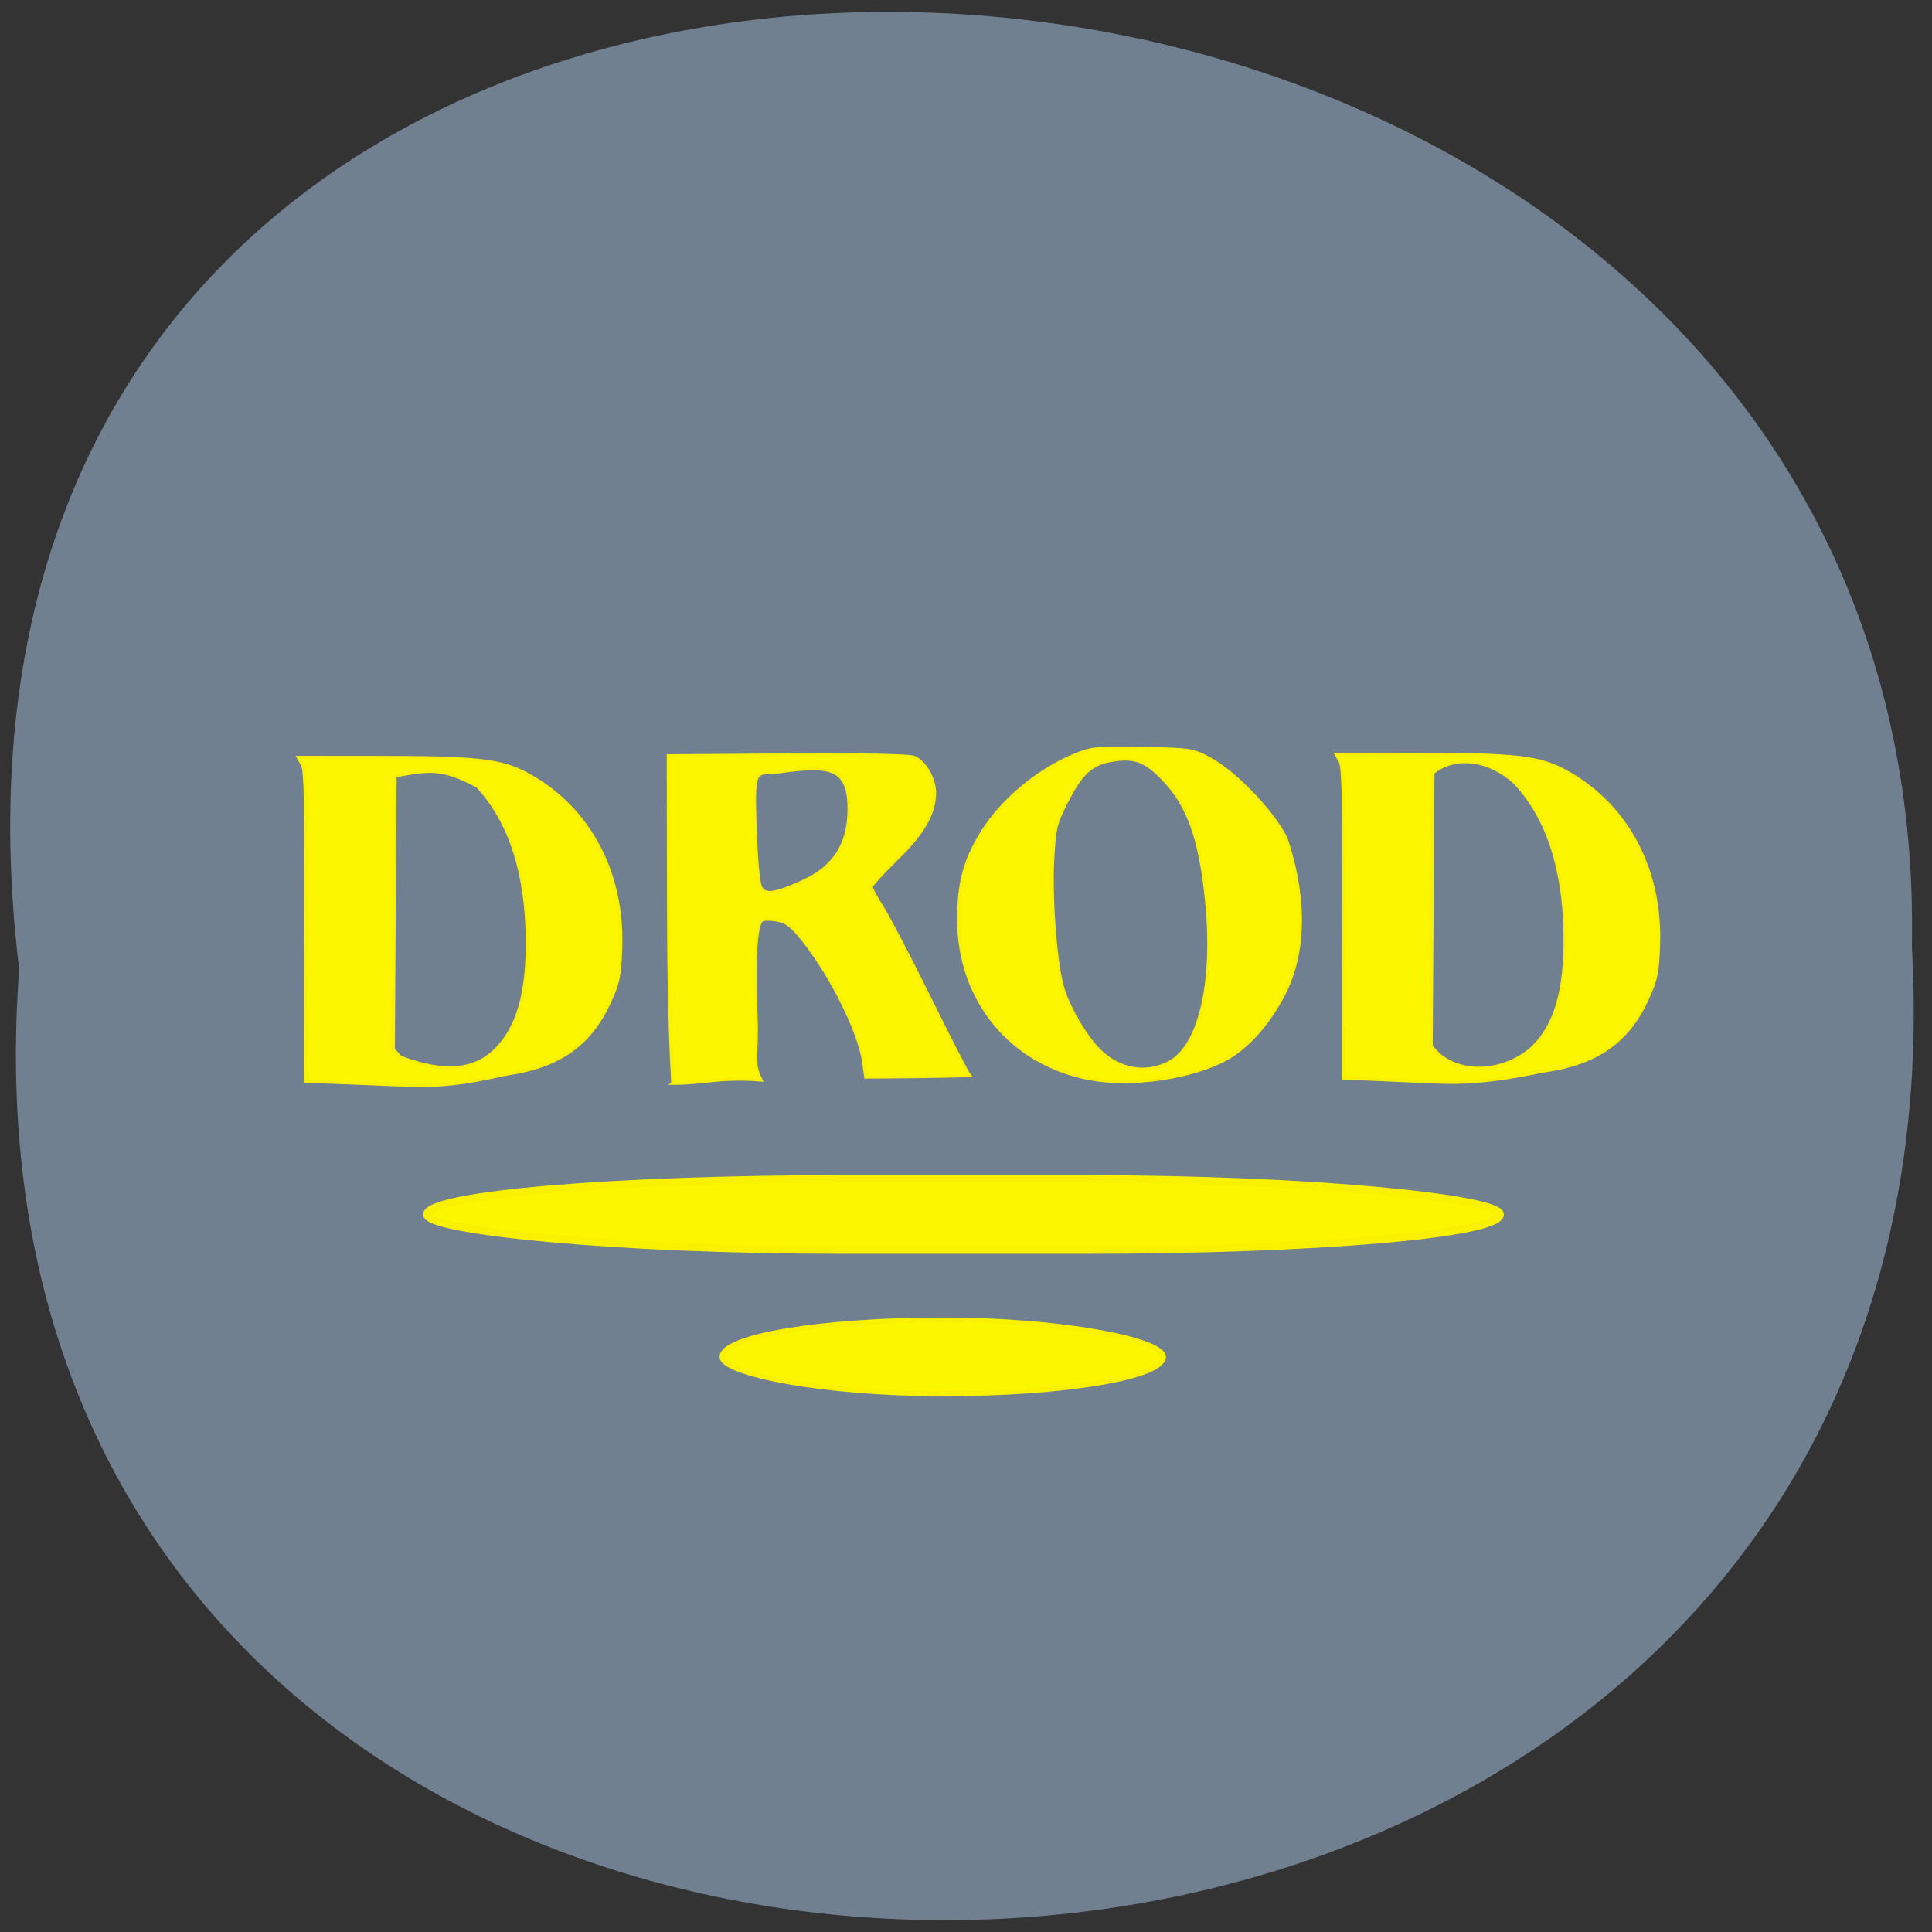 <svg xmlns="http://www.w3.org/2000/svg" xmlns:xlink="http://www.w3.org/1999/xlink" viewBox="0 0 256 256"><rect x="0" y="0" width="256" height="256" fill="#333333" stroke="none"/><defs><path d="m 245.46 129.52 l -97.89 -96.9 c -5.556 -5.502 -16.222 -11.873 -23.7 -14.16 l -39.518 -12.08 c -7.479 -2.286 -18.1 0.391 -23.599 5.948 l -13.441 13.578 c -5.5 5.559 -14.502 14.653 -20 20.21 l -13.44 13.579 c -5.5 5.558 -8.07 16.206 -5.706 23.658 l 12.483 39.39 c 2.363 7.456 8.843 18.06 14.399 23.556 l 97.89 96.9 c 5.558 5.502 14.605 5.455 20.1 -0.101 l 36.26 -36.63 c 5.504 -5.559 14.503 -14.651 20 -20.21 l 36.26 -36.629 c 5.502 -5.56 5.455 -14.606 -0.101 -20.11 z m -178.09 -50.74 c -7.198 0 -13.03 -5.835 -13.03 -13.03 0 -7.197 5.835 -13.03 13.03 -13.03 7.197 0 13.03 5.835 13.03 13.03 -0.001 7.198 -5.836 13.03 -13.03 13.03 z" id="0"/><use id="1" xlink:href="#0"/><clipPath id="2"><use xlink:href="#0"/></clipPath><clipPath clip-path="url(#2)"><use xlink:href="#1"/></clipPath><clipPath clip-path="url(#2)"><use xlink:href="#1"/></clipPath></defs><path d="m 2.543 128.43 c -12.762 169.67 260.38 167.32 250.79 -3.02 3.098 -158.42 -272.23 -172.71 -250.79 3.02 z" fill="#708090" color="#000"/><g fill="#fcf601" stroke="#faf100"><g stroke-width="0.419"><path d="m 178.07 122.33 c 0.042 -16.01 -0.064 -20.712 -0.485 -21.449 l -0.539 -0.943 l 10.182 0.008 c 13.818 0.01 16.787 0.352 20.372 2.345 8.02 4.457 12.537 13.01 12.16 23.01 -0.139 3.691 -0.326 4.556 -1.566 7.229 -2.544 5.483 -6.658 8.355 -13.374 9.334 -1.539 0.224 -7.651 1.805 -14.248 1.518 l -12.555 -0.547 c 0.018 -6.835 0.036 -13.67 0.054 -20.505 z m 25.16 16.327 c 2.923 -2.923 4.229 -7.514 4.158 -14.612 -0.089 -8.839 -2.299 -15.642 -6.583 -20.265 -3.254 -3.075 -7.854 -3.882 -10.939 -1.401 l -0.118 18.13 l -0.118 18.13 l 0.956 1.038 c 3.864 3.277 9.734 1.843 12.644 -1.019 z"/><path d="m 144.39 142.93 c -10.439 -1.975 -17.395 -10.464 -17.36 -21.19 0.015 -4.666 0.778 -7.581 2.921 -11.156 2.69 -4.488 7.667 -8.642 12.757 -10.649 2.073 -0.817 2.93 -0.892 8.796 -0.766 6.283 0.135 6.576 0.181 8.805 1.385 3.364 1.817 8.278 6.931 10.06 10.472 2.282 6.656 2.932 14.402 -0.195 20.565 -2 3.946 -4.855 7.178 -7.702 8.728 -4.623 2.516 -12.534 3.656 -18.08 2.606 z m 10.491 -2.12 c 4.046 -2.092 6.04 -10.381 5.04 -20.988 -0.801 -8.523 -2.406 -13.11 -5.817 -16.624 -2.353 -2.425 -3.753 -2.94 -6.705 -2.469 -2.798 0.446 -4.124 1.667 -6.154 5.667 -1.401 2.76 -1.545 3.384 -1.763 7.606 -0.28 5.433 0.438 14.228 1.402 17.15 0.913 2.774 3.099 6.416 4.877 8.126 2.618 2.519 6.086 3.1 9.123 1.529 z"/><path d="m 89.15 143.53 c -0.533 -9.134 -0.549 -18.499 -0.566 -26.19 l -0.028 -17.19 l 15.709 -0.11 c 9.603 -0.067 16.13 0.051 16.798 0.304 1.444 0.549 2.762 2.79 2.764 4.697 0.003 2.737 -1.491 5.34 -5.055 8.81 -1.831 1.782 -3.329 3.434 -3.329 3.671 0 0.237 0.662 1.466 1.471 2.731 0.809 1.265 3.621 6.652 6.249 11.971 2.628 5.319 5.01 9.952 5.297 10.296 -4.258 0.113 -10.296 0.184 -13.742 0.185 l -0.261 -1.907 c -0.547 -3.988 -4.211 -11.405 -8.01 -16.205 -1.458 -1.844 -2.226 -2.453 -3.364 -2.666 -0.811 -0.152 -1.733 -0.177 -2.049 -0.056 -0.858 0.329 -1.203 5.217 -0.872 12.344 0.263 5.641 -0.586 6.458 0.662 8.882 -5.609 -0.419 -7.593 0.463 -11.68 0.438 z m 17.15 -26.682 c 4.243 -1.904 6.203 -4.951 6.208 -9.651 0.006 -5.486 -2.529 -5.856 -8.922 -4.977 -3.513 0.483 -3.811 -1.117 -3.542 7.199 0.138 4.286 0.433 7.579 0.728 8.13 0.602 1.125 1.799 0.973 5.528 -0.7 z"/><path d="m 40.552 122.75 c 0.042 -16.01 -0.064 -20.712 -0.485 -21.449 l -0.539 -0.943 l 10.182 0.008 c 13.818 0.01 16.787 0.352 20.372 2.345 8.02 4.457 12.537 13.01 12.16 23.01 -0.139 3.691 -0.326 4.556 -1.566 7.229 -2.544 5.483 -6.658 8.355 -13.374 9.334 -1.539 0.224 -6.545 1.782 -13.14 1.518 l -13.66 -0.547 l 0.054 -20.505 z m 25.16 16.327 c 2.923 -2.923 4.229 -7.514 4.158 -14.612 -0.089 -8.839 -2.299 -15.642 -6.583 -20.265 -4.826 -2.6 -6.415 -2.191 -10.939 -1.401 l -0.118 18.13 l -0.118 18.13 l 0.956 1.038 c 5.797 2.172 9.734 1.843 12.644 -1.019 z"/></g><rect width="142.2" height="9.417" x="56.57" y="156.22" rx="55.13" ry="4.709" stroke-width="1.01"/><rect ry="4.884" rx="29.24" y="174.91" x="95.68" height="9.768" width="58.48" stroke-width="0.66"/></g></svg>